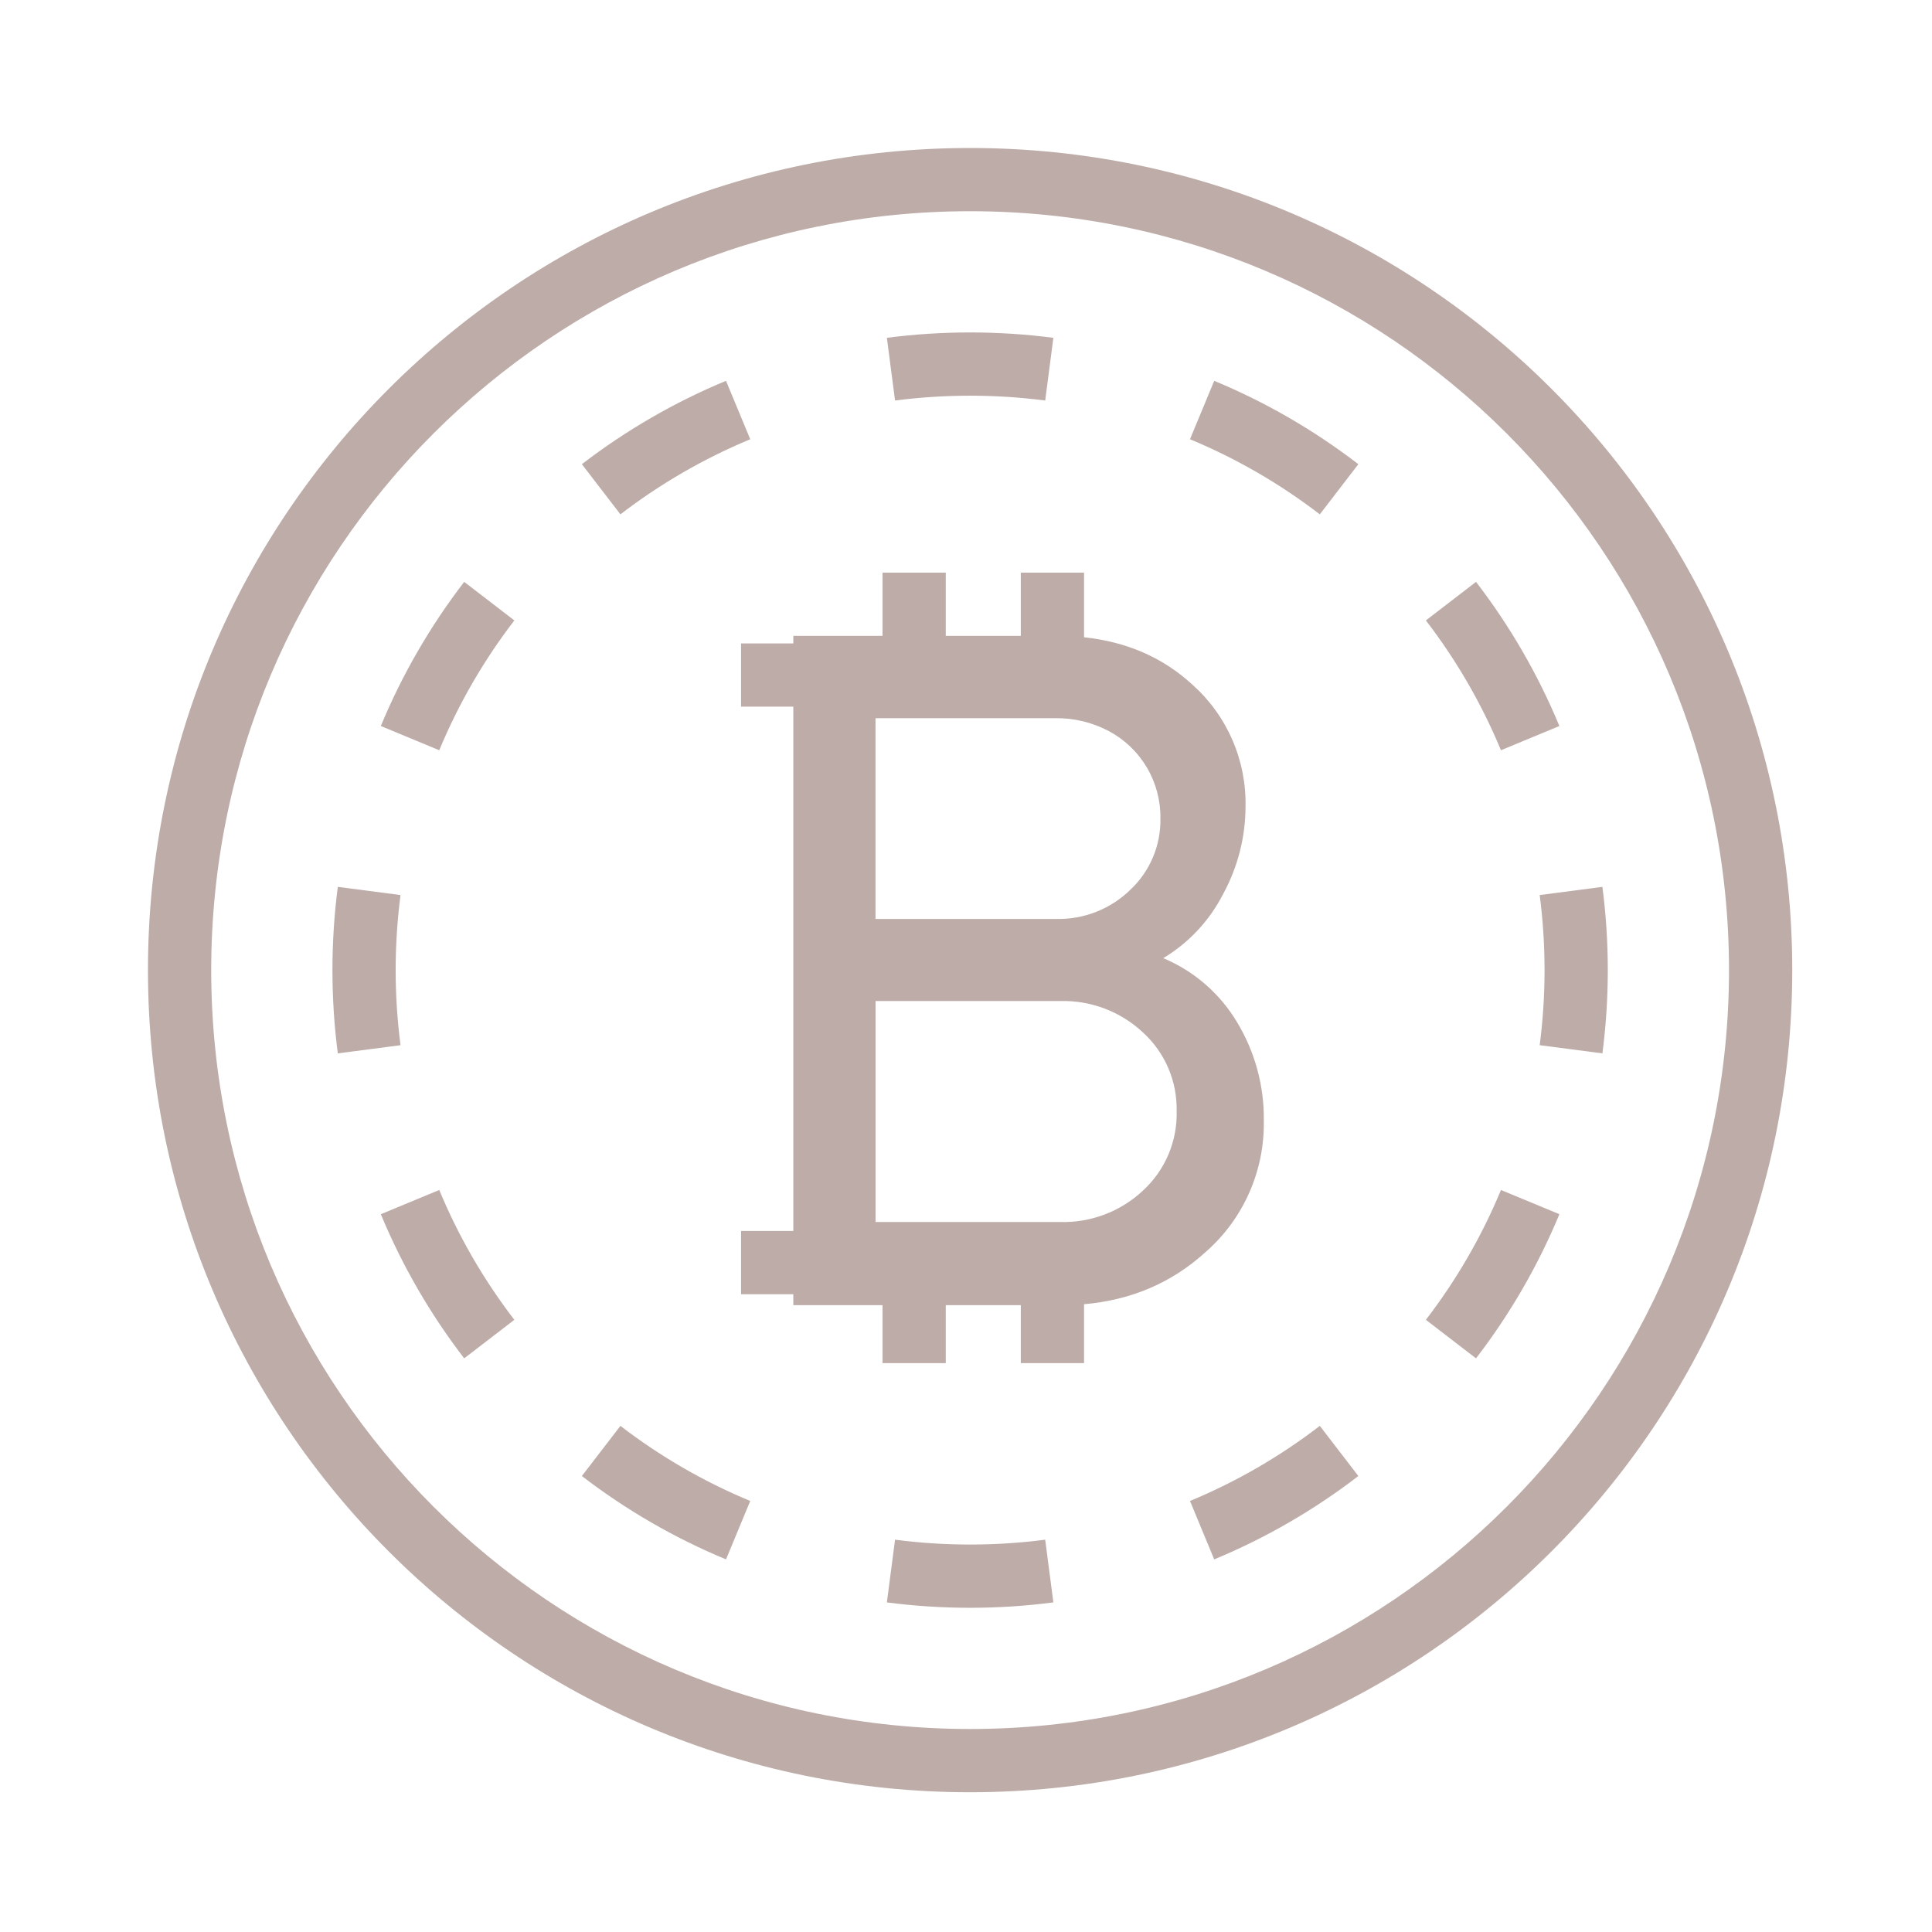 <svg width="68" height="68" viewBox="0 0 68 68" fill="none" xmlns="http://www.w3.org/2000/svg">
<path d="M31.215 11.89C32.174 11.765 33.152 11.701 34.145 11.701C35.137 11.701 36.115 11.765 37.075 11.89L36.787 14.097C35.922 13.985 35.041 13.927 34.145 13.927C33.249 13.927 32.367 13.985 31.503 14.097L31.215 11.89Z" fill="#BDACA8"/>
<path d="M20.48 16.338C22.024 15.152 23.728 14.161 25.553 13.404L26.406 15.46C24.763 16.142 23.228 17.034 21.837 18.103L20.48 16.338Z" fill="#BDACA8"/>
<path d="M42.736 13.404C44.562 14.161 46.265 15.152 47.809 16.338L46.453 18.103C45.061 17.034 43.527 16.142 41.884 15.46L42.736 13.404Z" fill="#BDACA8"/>
<path d="M13.404 25.553C14.161 23.728 15.152 22.024 16.338 20.48L18.103 21.837C17.034 23.228 16.142 24.763 15.46 26.406L13.404 25.553Z" fill="#BDACA8"/>
<path d="M51.951 20.48C53.138 22.024 54.128 23.728 54.885 25.553L52.829 26.406C52.148 24.763 51.256 23.228 50.186 21.837L51.951 20.48Z" fill="#BDACA8"/>
<path d="M11.701 34.145C11.701 33.152 11.765 32.174 11.89 31.215L14.097 31.503C13.985 32.367 13.926 33.249 13.926 34.145C13.926 35.041 13.985 35.922 14.097 36.787L11.89 37.075C11.765 36.115 11.701 35.137 11.701 34.145Z" fill="#BDACA8"/>
<path d="M56.399 31.215C56.524 32.174 56.589 33.152 56.589 34.145C56.589 35.137 56.524 36.115 56.399 37.075L54.192 36.787C54.305 35.922 54.363 35.041 54.363 34.145C54.363 33.249 54.305 32.367 54.192 31.503L56.399 31.215Z" fill="#BDACA8"/>
<path d="M16.338 47.809C15.152 46.265 14.161 44.562 13.404 42.736L15.46 41.884C16.142 43.527 17.034 45.061 18.103 46.453L16.338 47.809Z" fill="#BDACA8"/>
<path d="M54.885 42.736C54.128 44.562 53.138 46.265 51.951 47.809L50.186 46.453C51.256 45.061 52.148 43.527 52.829 41.884L54.885 42.736Z" fill="#BDACA8"/>
<path d="M25.553 54.885C23.728 54.128 22.024 53.138 20.48 51.951L21.837 50.186C23.228 51.256 24.763 52.148 26.406 52.829L25.553 54.885Z" fill="#BDACA8"/>
<path d="M47.809 51.951C46.265 53.138 44.562 54.128 42.736 54.885L41.884 52.829C43.527 52.148 45.061 51.256 46.453 50.186L47.809 51.951Z" fill="#BDACA8"/>
<path d="M34.145 56.589C33.152 56.589 32.174 56.524 31.215 56.399L31.503 54.192C32.367 54.305 33.249 54.363 34.145 54.363C35.041 54.363 35.922 54.305 36.787 54.192L37.075 56.399C36.115 56.524 35.137 56.589 34.145 56.589Z" fill="#BDACA8"/>
<path fill-rule="evenodd" clip-rule="evenodd" d="M43.54 35.977C42.937 34.968 42.027 34.178 40.943 33.724C41.842 33.184 42.571 32.403 43.048 31.47C43.562 30.53 43.834 29.477 43.838 28.406C43.857 27.595 43.7 26.791 43.377 26.047C43.055 25.303 42.575 24.639 41.97 24.099C40.935 23.146 39.663 22.59 38.155 22.43V20.155H35.929V22.381H33.288V20.155H31.062V22.381H27.922V22.646H26.083V24.872H27.922V43.326H26.083V45.552H27.922V45.938H31.062V47.978H33.288V45.938H35.929V47.978H38.155V45.904C39.823 45.758 41.248 45.147 42.43 44.07C43.089 43.495 43.613 42.783 43.967 41.984C44.322 41.185 44.497 40.318 44.482 39.444C44.498 38.223 44.171 37.022 43.54 35.977ZM40.367 27.015C40.688 27.558 40.852 28.179 40.843 28.81C40.851 29.279 40.761 29.744 40.579 30.176C40.396 30.608 40.126 30.997 39.783 31.318C39.439 31.654 39.031 31.918 38.583 32.094C38.135 32.271 37.657 32.355 37.175 32.344H30.815V25.278H37.142C37.798 25.268 38.445 25.424 39.025 25.731C39.582 26.027 40.046 26.471 40.367 27.015ZM40.236 41.898C39.446 42.642 38.394 43.042 37.309 43.011H30.817V35.233H37.309C38.394 35.203 39.446 35.603 40.236 36.346C40.618 36.696 40.92 37.123 41.123 37.599C41.326 38.075 41.425 38.589 41.414 39.106C41.428 39.629 41.33 40.148 41.127 40.63C40.923 41.111 40.62 41.543 40.236 41.898Z" fill="#BDACA8"/>
<path fill-rule="evenodd" clip-rule="evenodd" d="M5.208 34.145C5.208 18.164 18.164 5.209 34.145 5.209C50.126 5.209 63.081 18.164 63.081 34.145C63.081 50.126 50.126 63.081 34.145 63.081C18.164 63.081 5.208 50.126 5.208 34.145ZM34.145 7.434C19.393 7.434 7.434 19.393 7.434 34.145C7.434 48.896 19.393 60.855 34.145 60.855C48.896 60.855 60.855 48.896 60.855 34.145C60.855 19.393 48.896 7.434 34.145 7.434Z" fill="#BDACA8"/>
</svg>
